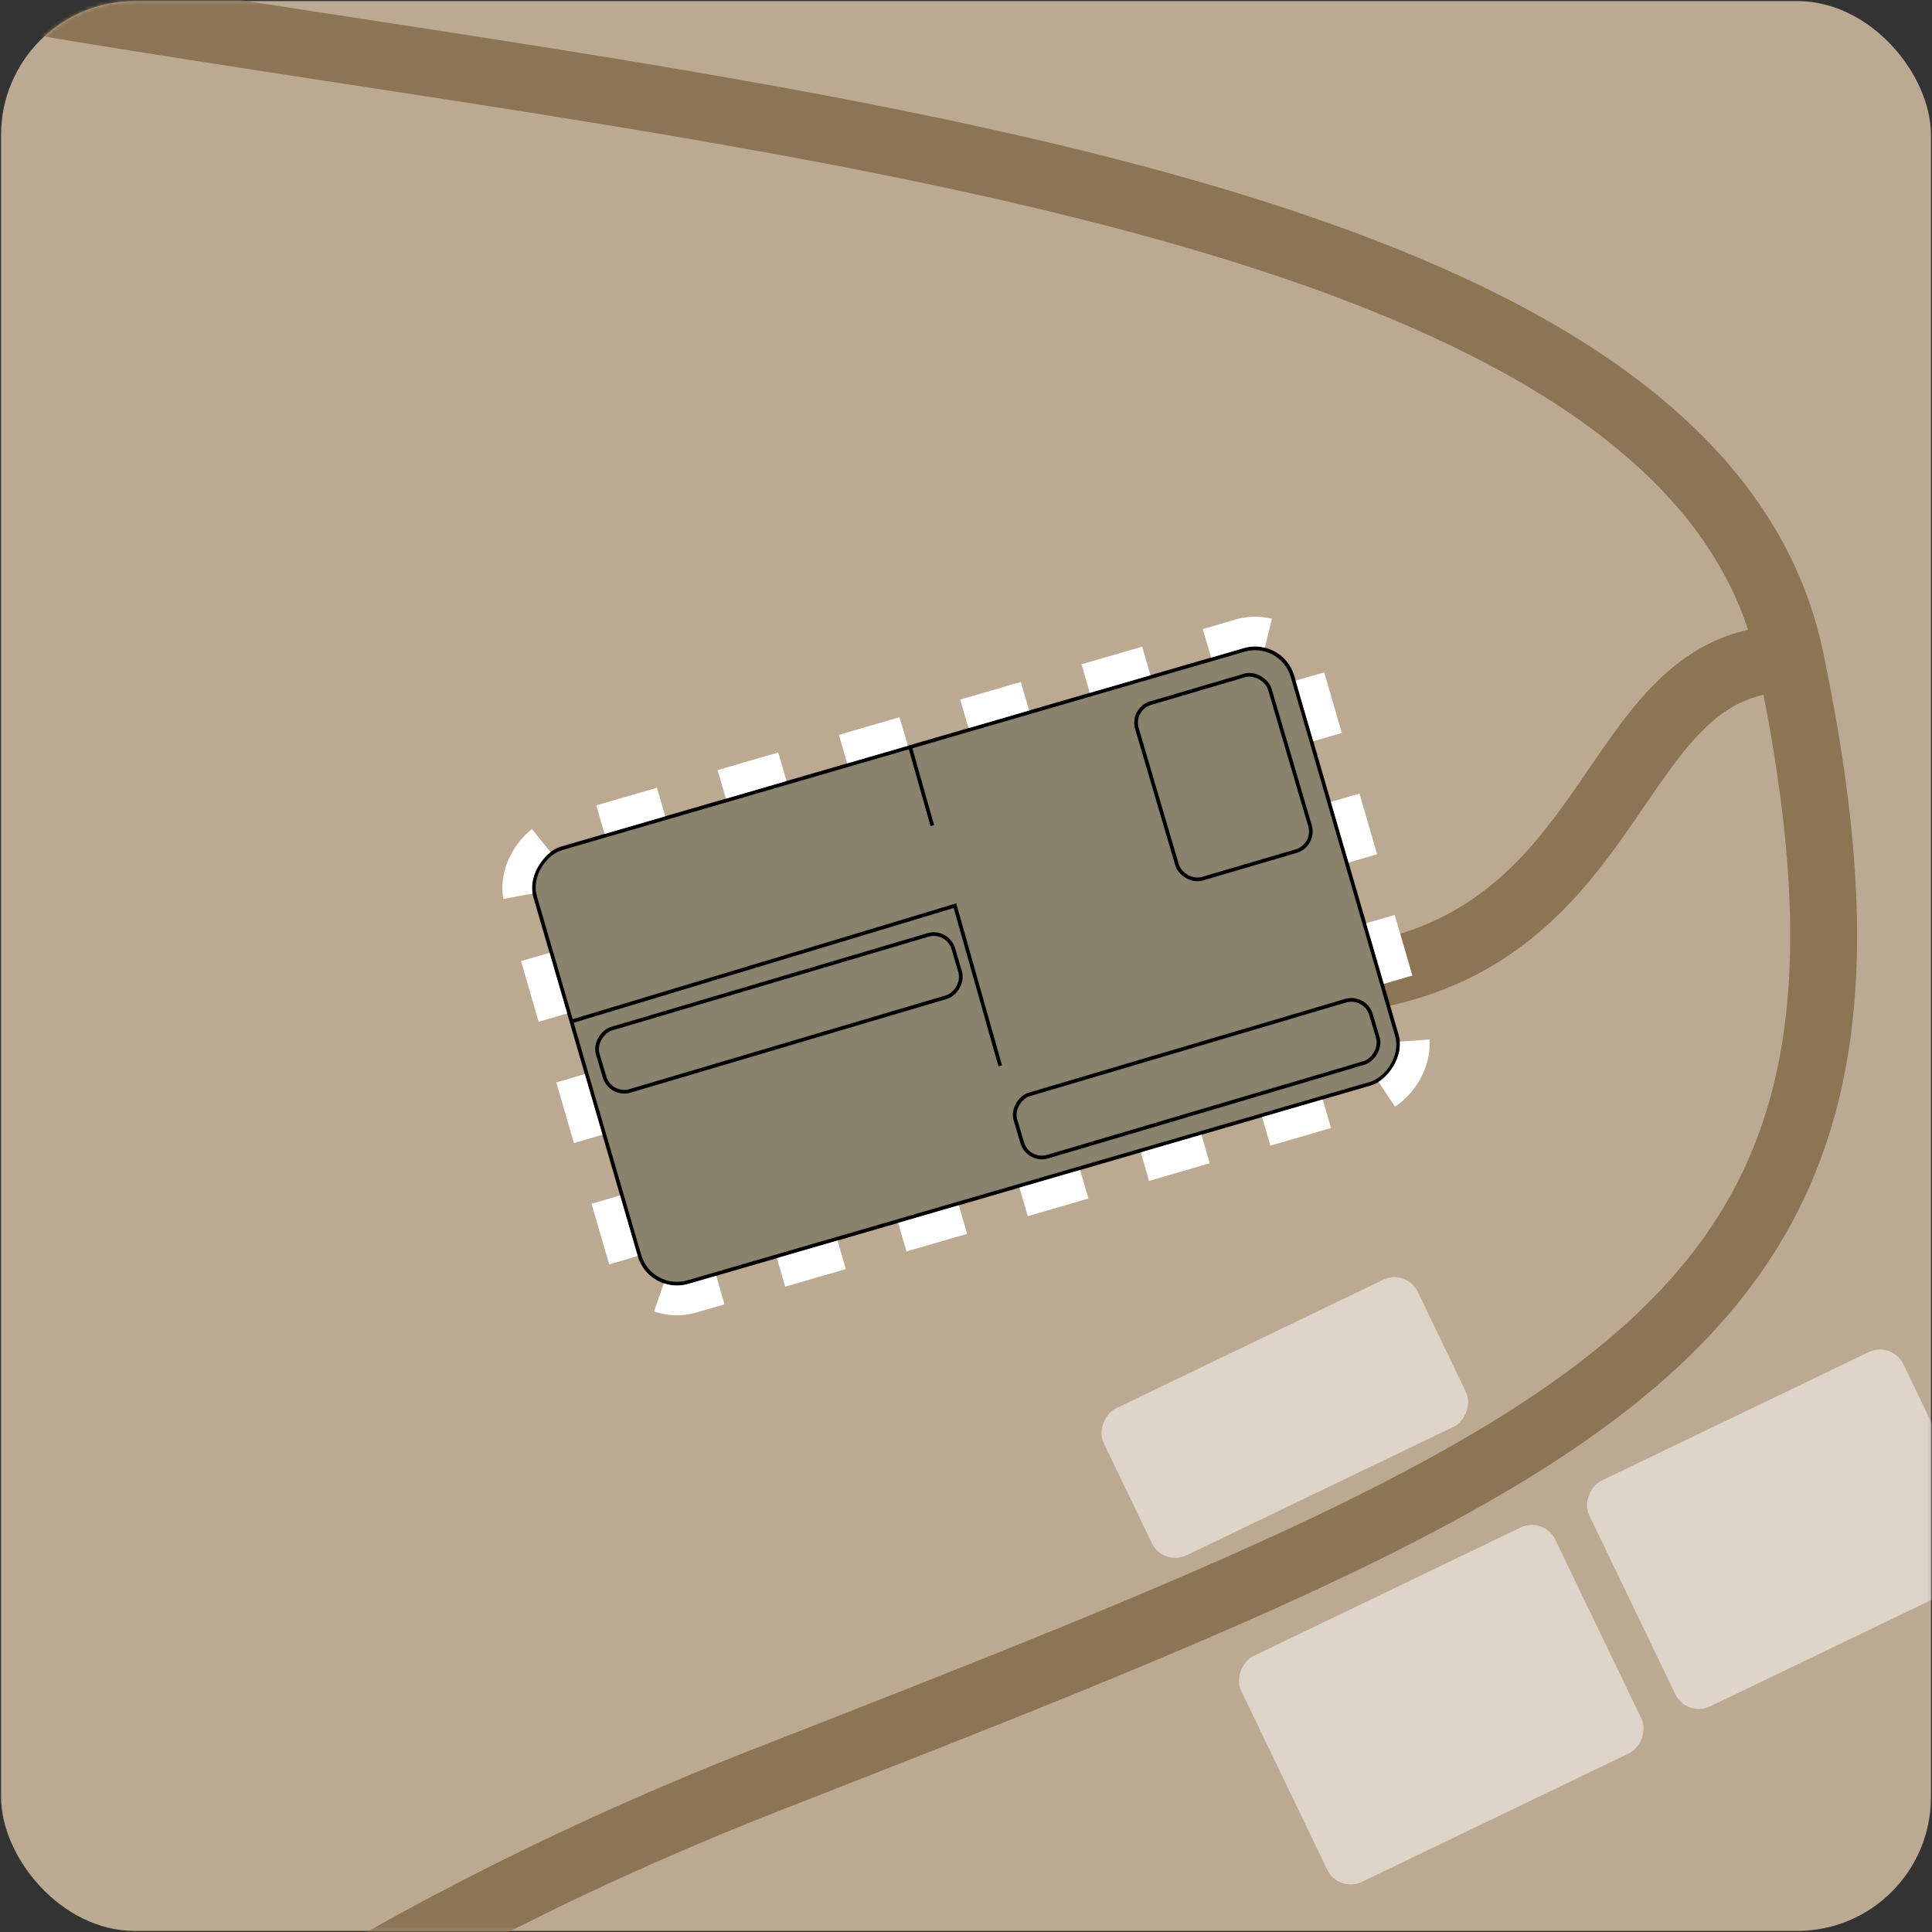 <svg width="520" height="520" viewBox="0 0 520 520" fill="none" xmlns="http://www.w3.org/2000/svg">
<rect x="0" y="0" width="520" height="520" fill="#333333" stroke="none"/>
<rect x="0.288" y="0.288" width="519.424" height="519.424" rx="36" fill="#BCA992"/>
<mask id="mask0_1574_436" style="mask-type:alpha" maskUnits="userSpaceOnUse" x="0" y="0" width="520" height="520">
<rect x="0.288" y="0.288" width="519.424" height="519.424" rx="36" fill="#D2C187"/>
</mask>
<g mask="url(#mask0_1574_436)">
<rect opacity="0.5" x="378.575" y="341.427" width="43.872" height="93.826" rx="7" transform="rotate(64.305 378.575 341.427)" fill="white"/>
<rect opacity="0.5" x="415.574" y="408.091" width="67.428" height="93.826" rx="7" transform="rotate(64.305 415.574 408.091)" fill="white"/>
<rect opacity="0.5" x="509.266" y="360.881" width="67.428" height="93.826" rx="7" transform="rotate(64.305 509.266 360.881)" fill="white"/>
<path d="M-181.689 920.111C-179.45 822.704 -98.389 597.995 207.941 478.419C444.174 386.205 518.822 354.099 481.876 177.296M-216.125 -112.704C-220.628 51.988 438.871 -28.494 481.876 177.296M481.876 177.296C421.876 177.296 442.876 287.296 306.876 260.296" stroke="#8B7555" stroke-width="18"/>
<rect x="175.05" y="348.016" width="121.599" height="212.289" rx="10.5" transform="rotate(-106.211 175.05 348.016)" fill="#89836E" stroke="black"/>
<path d="M244.842 200.661L250.935 222.213M269.214 286.869L257.028 243.765L153.473 275.027" stroke="black"/>
<rect x="171.985" y="353.593" width="130.599" height="221.289" rx="15" transform="rotate(-106.211 171.985 353.593)" stroke="white" stroke-width="8" stroke-dasharray="17 17"/>
</g>
<rect x="304.445" y="190.791" width="37.303" height="49.273" rx="5.5" transform="rotate(-16.402 304.445 190.791)" stroke="black"/>
<rect x="164.289" y="295.171" width="17.464" height="99.806" rx="5.5" transform="rotate(-106.5 164.289 295.171)" stroke="black"/>
<rect x="276.703" y="312.875" width="17.464" height="99.806" rx="5.5" transform="rotate(-106.5 276.703 312.875)" stroke="black"/>
</svg>
